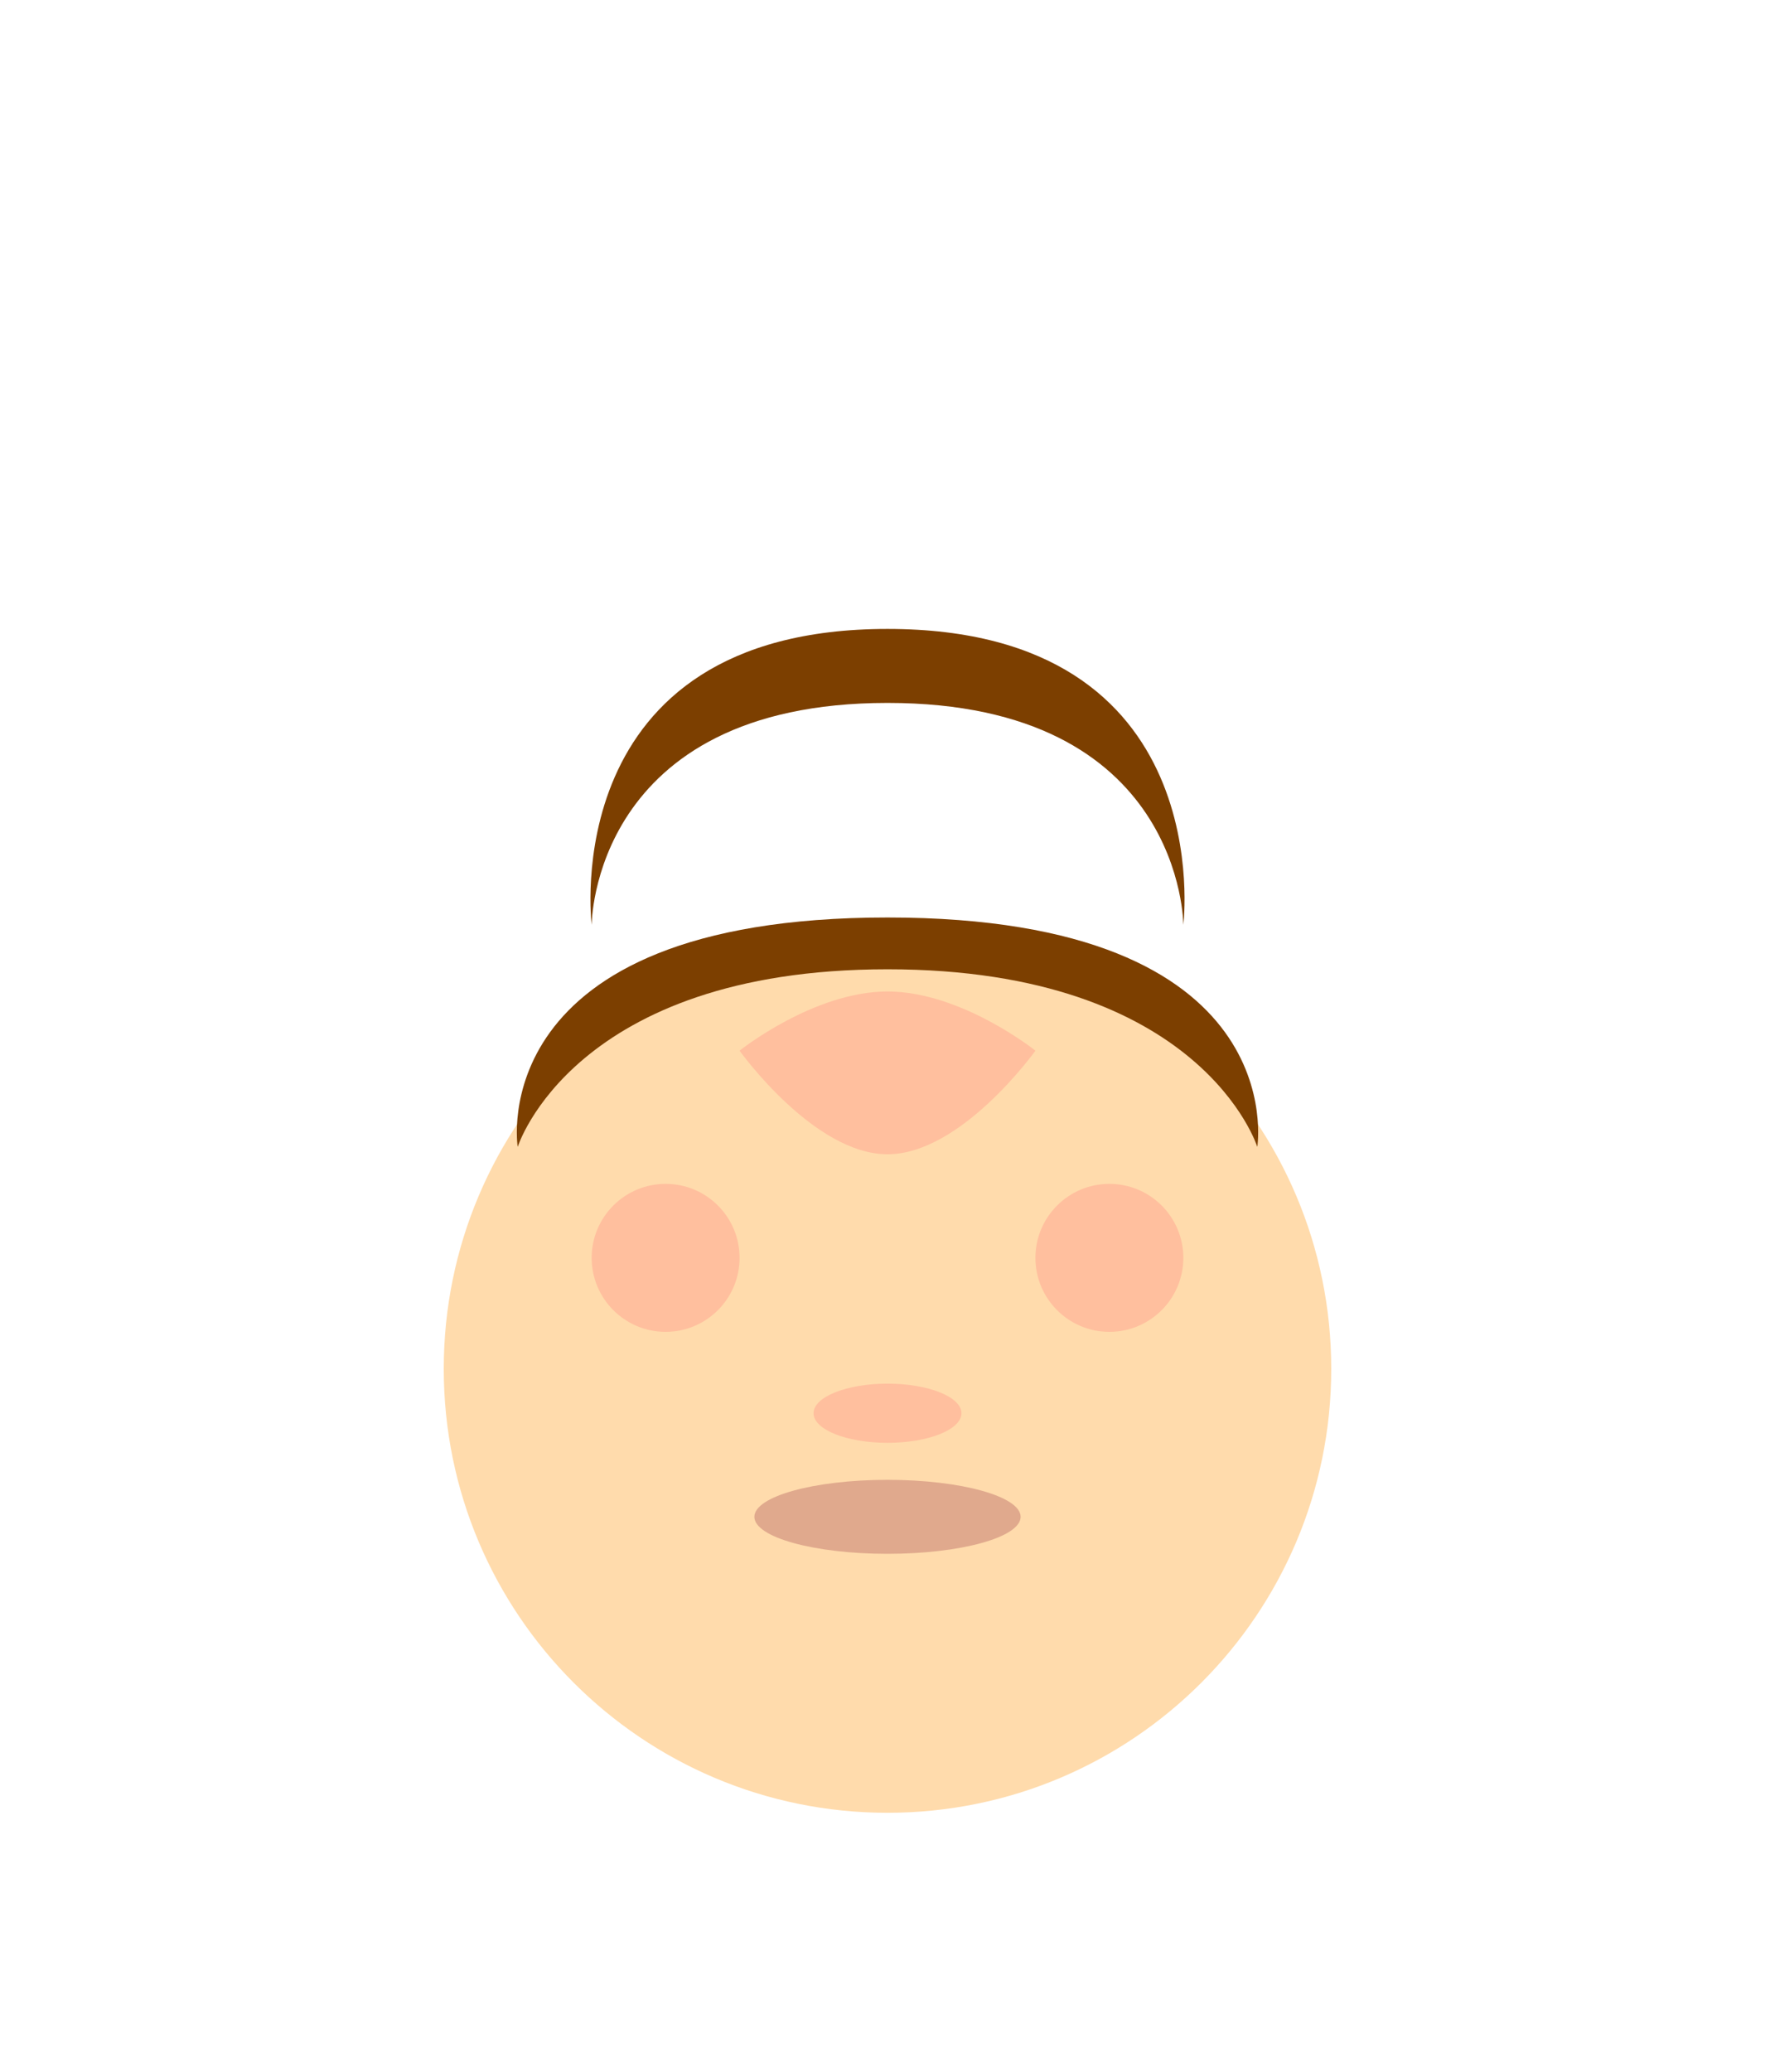 <?xml version="1.0" encoding="UTF-8"?>
<svg width="240" height="280" viewBox="0 0 240 280" fill="none" xmlns="http://www.w3.org/2000/svg">
  <title>Leader</title>
  <mask id="mask0" mask-type="alpha" maskUnits="userSpaceOnUse" x="0" y="0" width="240" height="280">
    <rect width="240" height="280" fill="#C4C4C4"/>
  </mask>
  <g mask="url(#mask0)">
    <path fill-rule="evenodd" clip-rule="evenodd" d="M120 245C153.137 245 180 218.137 180 185C180 151.863 153.137 125 120 125C86.863 125 60 151.863 60 185C60 218.137 86.863 245 120 245Z" fill="#FFDBAC"/>
    <path d="M90 180C95.523 180 100 175.523 100 170C100 164.477 95.523 160 90 160C84.477 160 80 164.477 80 170C80 175.523 84.477 180 90 180Z" fill="#FFBF9E"/>
    <path d="M150 180C155.523 180 160 175.523 160 170C160 164.477 155.523 160 150 160C144.477 160 140 164.477 140 170C140 175.523 144.477 180 150 180Z" fill="#FFBF9E"/>
    <path fill-rule="evenodd" clip-rule="evenodd" d="M120 195C114.477 195 110 193.209 110 191C110 188.791 114.477 187 120 187C125.523 187 130 188.791 130 191C130 193.209 125.523 195 120 195Z" fill="#FFBF9E"/>
    <path fill-rule="evenodd" clip-rule="evenodd" d="M170 155C170 155 162.5 131 120 131C77.5 131 70 155 70 155C70 155 65 124 120 124C175 124 170 155 170 155Z" fill="#7C3F00"/>
    <path fill-rule="evenodd" clip-rule="evenodd" d="M140 142C140 142 130 156 120 156C110 156 100 142 100 142C100 142 110 134 120 134C130 134 140 142 140 142Z" fill="#FFBF9E"/>
    <path d="M120 210C129.941 210 138 207.761 138 205C138 202.239 129.941 200 120 200C110.059 200 102 202.239 102 205C102 207.761 110.059 210 120 210Z" fill="#E0A98D"/>
    <path fill-rule="evenodd" clip-rule="evenodd" d="M160 125C160 125 160 95 120 95C80 95 80 125 80 125C80 125 75 85 120 85C165 85 160 125 160 125Z" fill="#7C3F00"/>
  </g>
</svg>